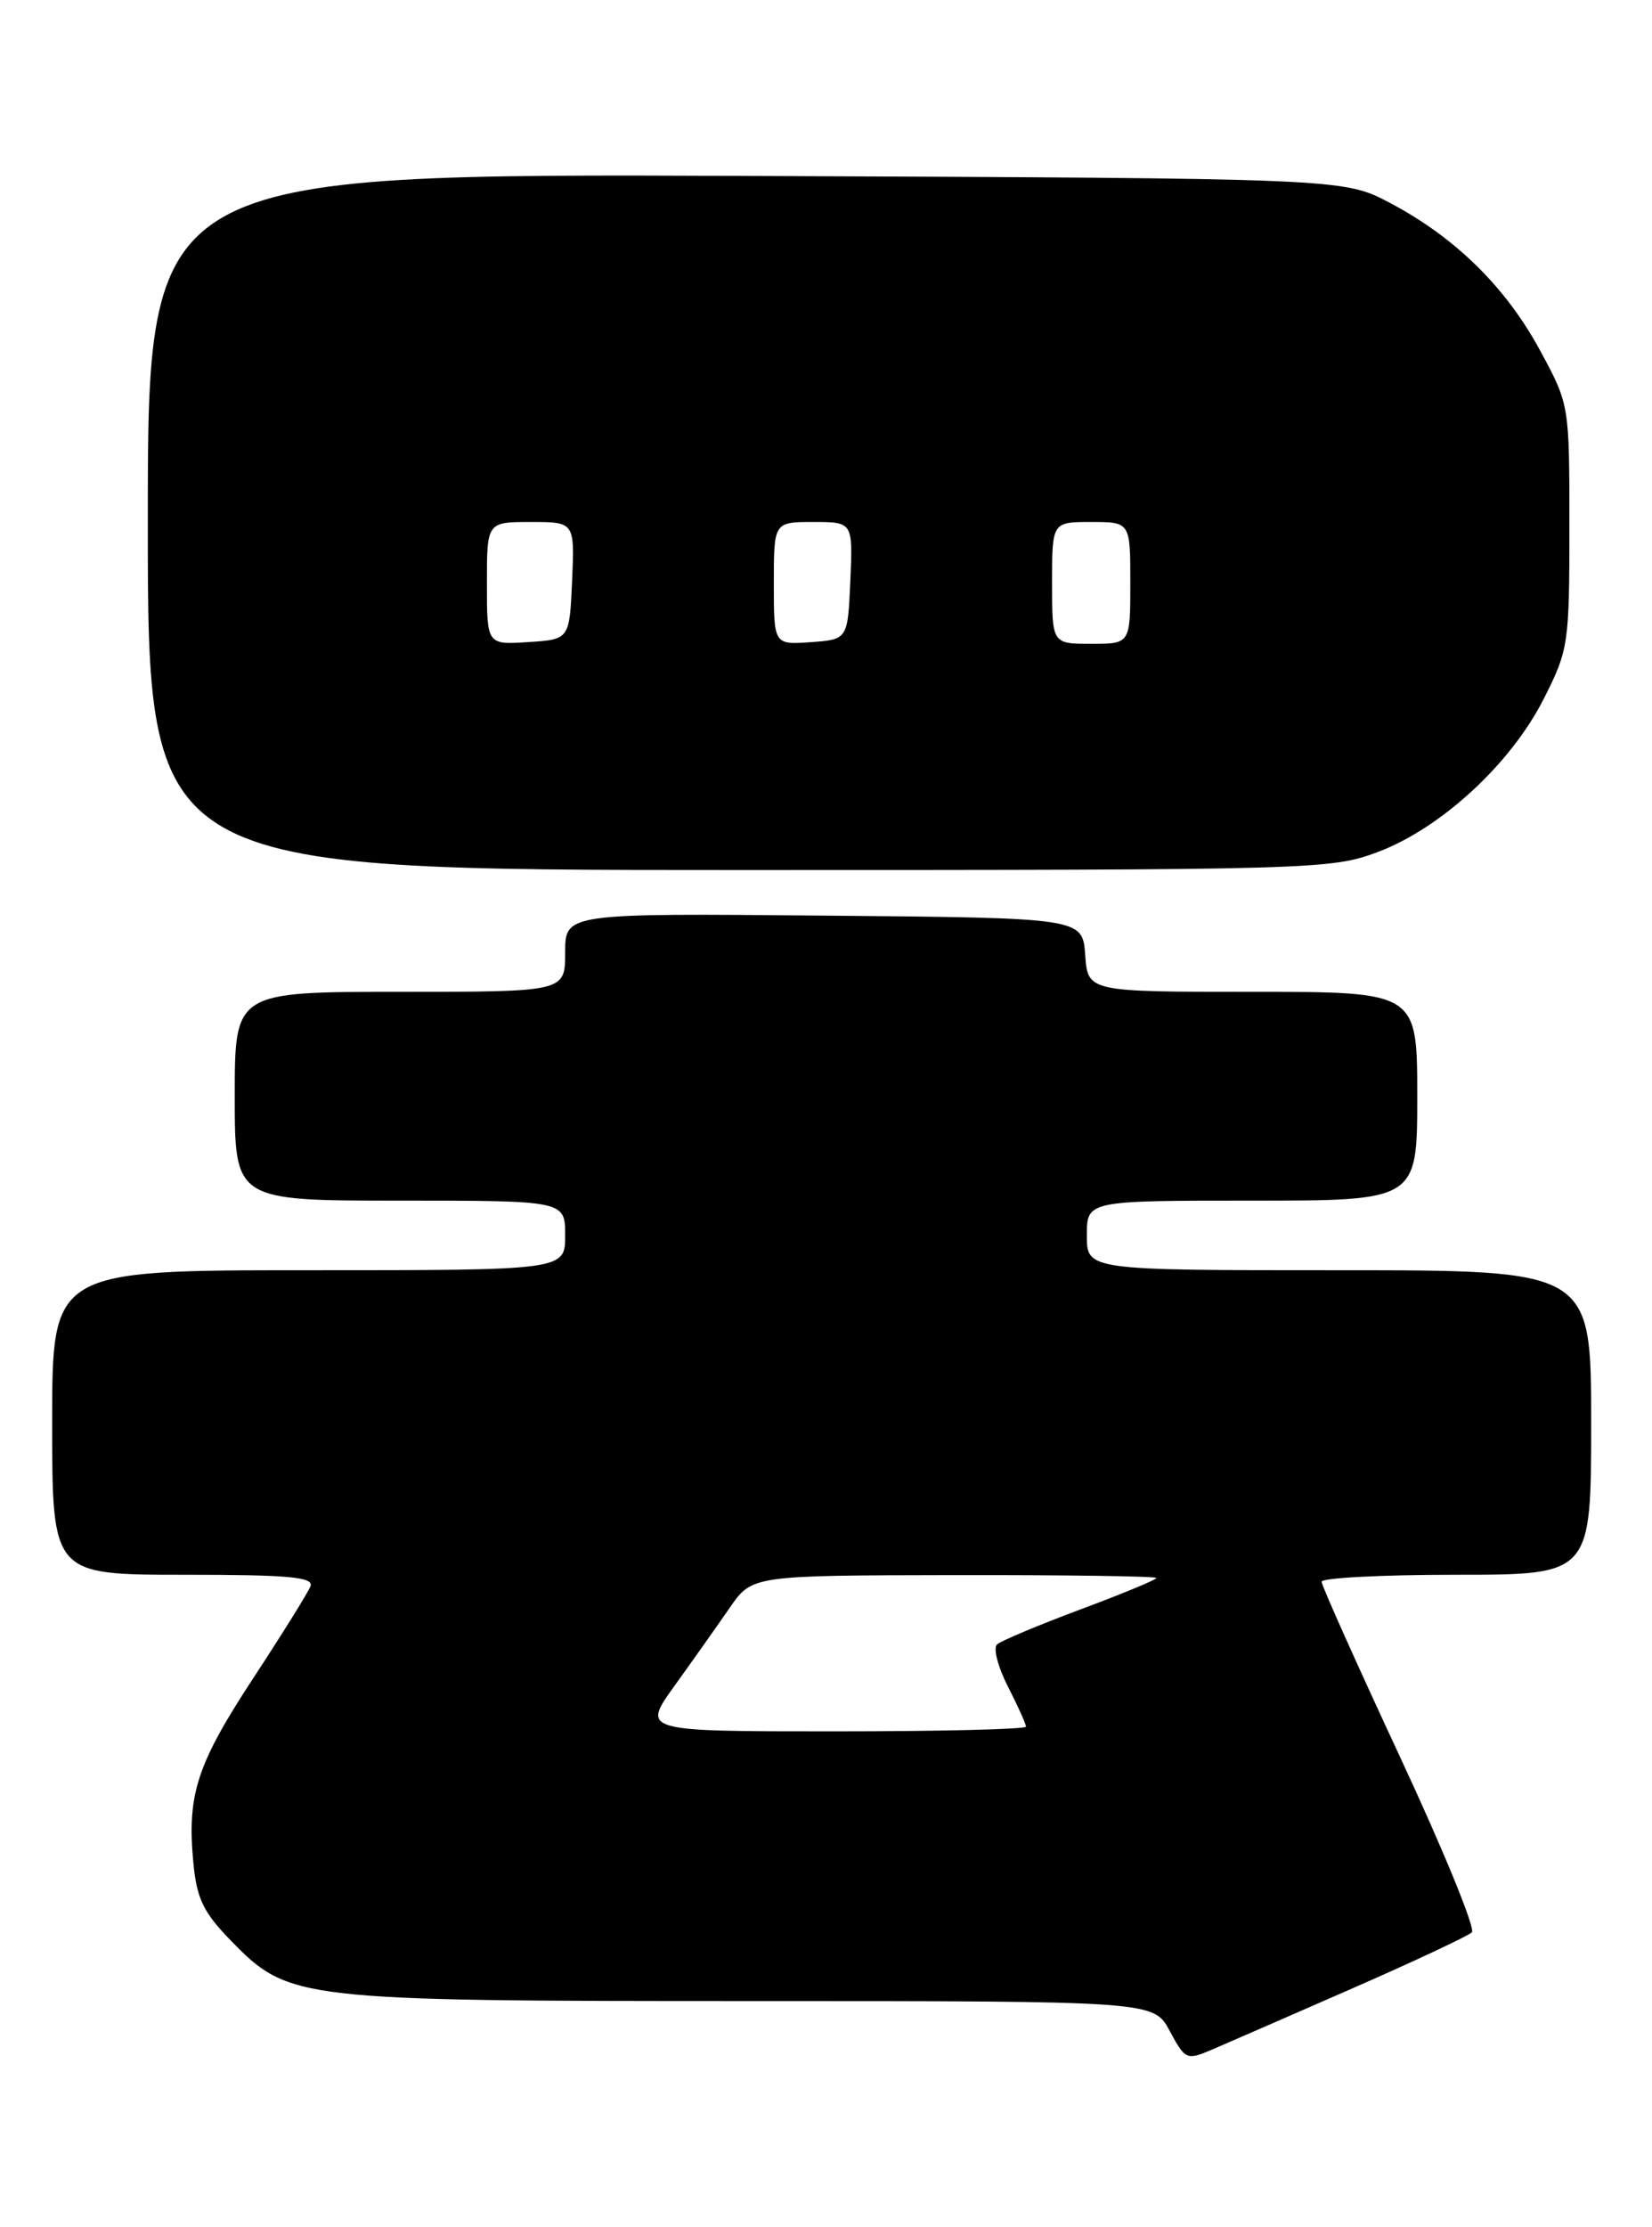 <?xml version="1.0" encoding="UTF-8" standalone="no"?>
<!DOCTYPE svg PUBLIC "-//W3C//DTD SVG 1.1//EN" "http://www.w3.org/Graphics/SVG/1.1/DTD/svg11.dtd" >
<svg xmlns="http://www.w3.org/2000/svg" xmlns:xlink="http://www.w3.org/1999/xlink" version="1.1" viewBox="0 0 190 256">
 <g >
 <path fill="currentColor"
d=" M 155.50 228.56 C 162.65 225.43 168.85 222.52 169.28 222.10 C 169.72 221.68 166.00 212.62 161.03 201.96 C 156.07 191.31 152.00 182.24 152.00 181.80 C 152.00 181.36 158.97 181.00 167.50 181.00 C 183.00 181.00 183.00 181.00 183.00 163.50 C 183.00 146.00 183.00 146.00 154.00 146.00 C 125.00 146.00 125.00 146.00 125.00 142.00 C 125.00 138.00 125.00 138.00 144.00 138.00 C 163.00 138.00 163.00 138.00 163.00 126.00 C 163.00 114.00 163.00 114.00 144.06 114.00 C 125.11 114.00 125.11 114.00 124.81 109.75 C 124.50 105.50 124.50 105.50 94.75 105.24 C 65.00 104.97 65.00 104.97 65.00 109.49 C 65.00 114.00 65.00 114.00 46.00 114.00 C 27.00 114.00 27.00 114.00 27.00 126.00 C 27.00 138.00 27.00 138.00 46.00 138.00 C 65.00 138.00 65.00 138.00 65.00 142.00 C 65.00 146.00 65.00 146.00 35.50 146.00 C 6.00 146.00 6.00 146.00 6.00 163.50 C 6.00 181.00 6.00 181.00 21.11 181.00 C 33.19 181.00 36.11 181.26 35.71 182.32 C 35.43 183.04 32.47 187.79 29.14 192.87 C 22.62 202.80 21.49 206.29 22.24 214.12 C 22.63 218.25 23.40 219.82 26.59 223.09 C 33.22 229.89 34.21 230.00 86.52 230.00 C 132.69 230.00 132.69 230.00 134.53 233.43 C 136.33 236.77 136.47 236.83 139.44 235.56 C 141.12 234.84 148.35 231.69 155.50 228.56 Z  M 158.46 97.93 C 165.72 95.21 173.76 87.80 177.54 80.34 C 180.40 74.70 180.50 74.03 180.50 60.50 C 180.50 46.50 180.50 46.50 177.11 40.25 C 173.16 32.97 167.35 27.27 159.84 23.31 C 154.50 20.50 154.50 20.50 85.75 20.22 C 17.00 19.95 17.00 19.95 17.00 59.97 C 17.00 100.00 17.00 100.00 84.96 100.00 C 151.25 100.00 153.06 99.95 158.46 97.93 Z  M 77.59 193.75 C 79.67 190.86 82.52 186.83 83.93 184.79 C 86.50 181.08 86.50 181.08 109.75 181.04 C 122.54 181.02 133.00 181.17 133.00 181.37 C 133.00 181.57 129.06 183.20 124.25 184.99 C 119.44 186.79 115.13 188.59 114.67 189.01 C 114.21 189.42 114.77 191.60 115.92 193.84 C 117.06 196.08 118.00 198.16 118.00 198.46 C 118.00 198.76 108.06 199.00 95.91 199.00 C 73.81 199.00 73.81 199.00 77.59 193.75 Z  M 56.00 67.05 C 56.00 60.00 56.00 60.00 61.05 60.00 C 66.09 60.00 66.09 60.00 65.80 66.75 C 65.50 73.50 65.50 73.50 60.75 73.80 C 56.00 74.11 56.00 74.11 56.00 67.05 Z  M 89.00 67.06 C 89.00 60.00 89.00 60.00 93.55 60.00 C 98.09 60.00 98.09 60.00 97.80 66.75 C 97.50 73.50 97.50 73.50 93.25 73.81 C 89.00 74.11 89.00 74.11 89.00 67.06 Z  M 121.00 67.00 C 121.00 60.00 121.00 60.00 125.50 60.00 C 130.00 60.00 130.00 60.00 130.00 67.00 C 130.00 74.00 130.00 74.00 125.50 74.00 C 121.00 74.00 121.00 74.00 121.00 67.00 Z "/>
</g>
</svg>